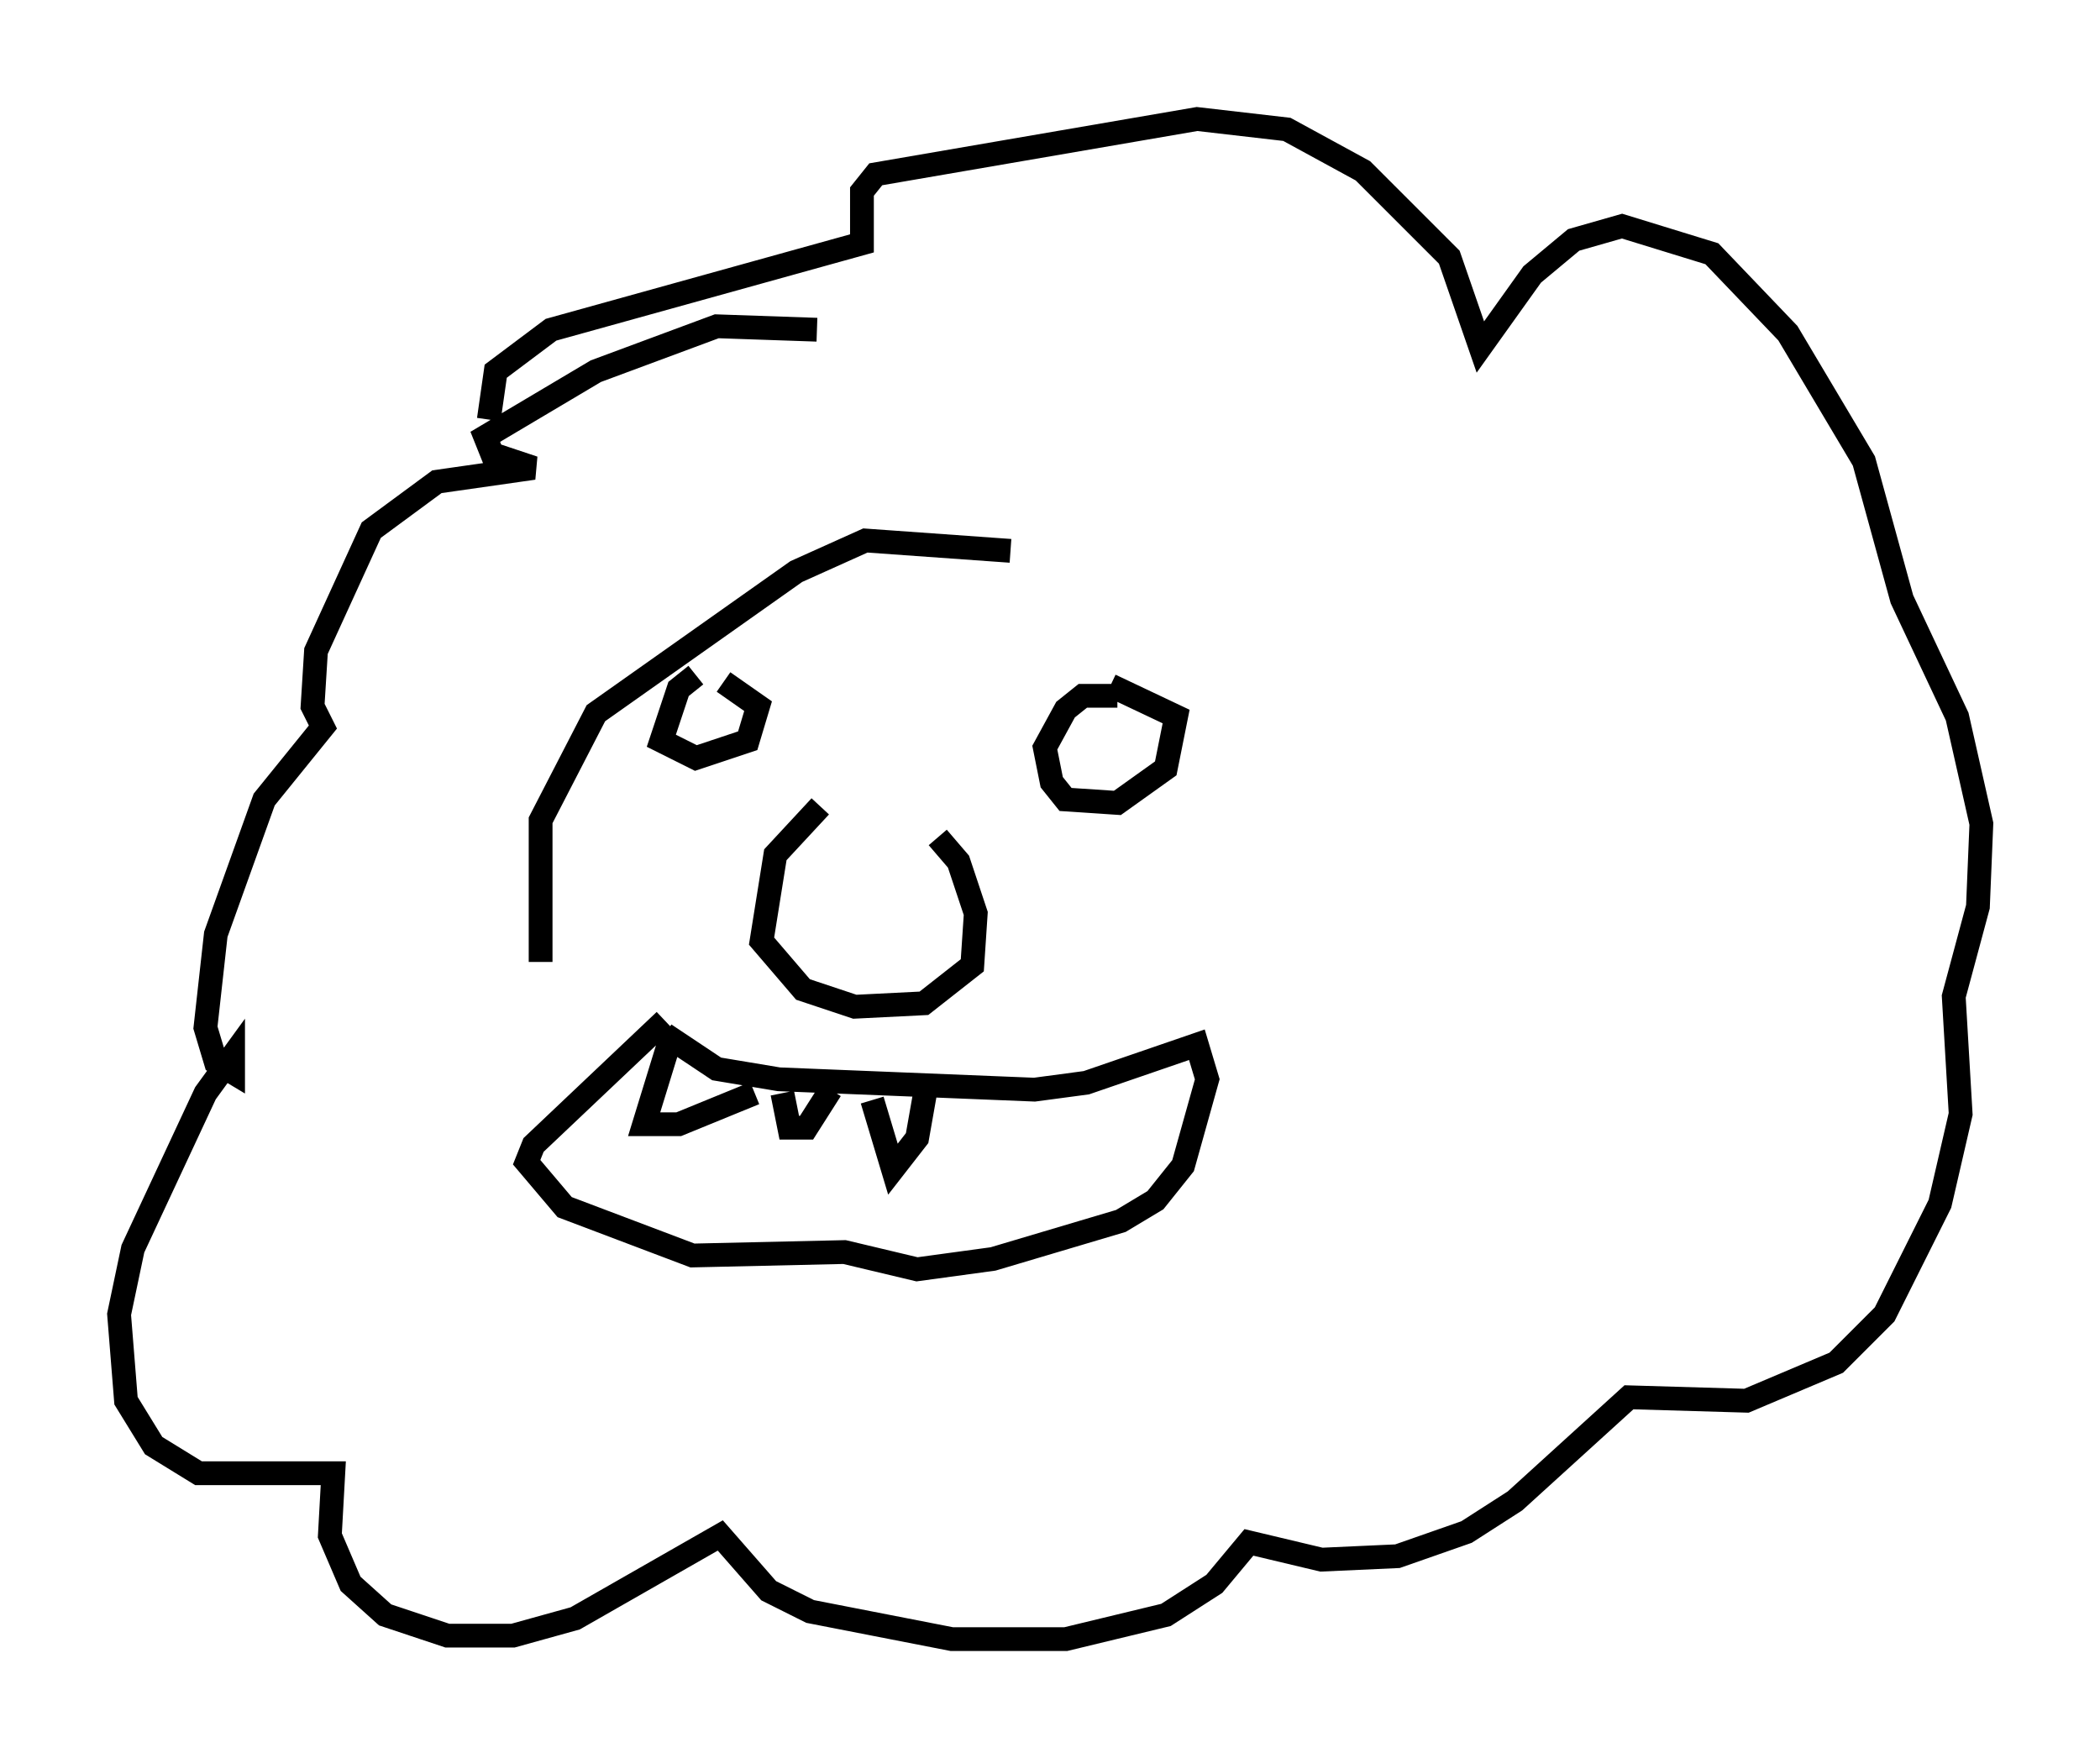 <?xml version="1.0" encoding="utf-8" ?>
<svg baseProfile="full" height="73.91" version="1.1" width="88.29" xmlns="http://www.w3.org/2000/svg" xmlns:ev="http://www.w3.org/2001/xml-events" xmlns:xlink="http://www.w3.org/1999/xlink"><defs /><rect fill="white" height="73.91" width="88.29" x="0" y="0" /><path d="M30.709, 28.385 m-1.453, 0.0 l-0.726, 0.581 -0.726, 2.179 l1.453, 0.726 2.179, -0.726 l0.436, -1.453 -1.453, -1.017 m16.559, 0.581 l-1.453, 0.0 -0.726, 0.581 l-0.872, 1.598 0.291, 1.453 l0.581, 0.726 2.179, 0.145 l2.034, -1.453 0.436, -2.179 l-2.76, -1.307 m-12.201, 5.084 l-1.888, 2.034 -0.581, 3.631 l1.743, 2.034 2.179, 0.726 l2.905, -0.145 2.034, -1.598 l0.145, -2.179 -0.726, -2.179 l-0.872, -1.017 m-11.475, 8.279 l2.179, 1.453 2.615, 0.436 l10.749, 0.436 2.179, -0.291 l4.648, -1.598 0.436, 1.453 l-1.017, 3.631 -1.162, 1.453 l-1.453, 0.872 -5.374, 1.598 l-3.196, 0.436 -3.05, -0.726 l-6.391, 0.145 -5.374, -2.034 l-1.598, -1.888 0.291, -0.726 l5.52, -5.229 m0.291, 0.581 l-1.162, 3.777 1.453, 0.0 l3.196, -1.307 m1.162, 0.0 l0.291, 1.453 0.726, 0.0 l1.017, -1.598 m1.743, 0.436 l0.872, 2.905 1.017, -1.307 l0.436, -2.469 m-4.648, -31.519 l-4.212, -0.145 -5.084, 1.888 l-4.648, 2.76 0.291, 0.726 l1.743, 0.581 -4.067, 0.581 l-2.76, 2.034 -2.324, 5.084 l-0.145, 2.324 0.436, 0.872 l-2.469, 3.05 -2.034, 5.665 l-0.436, 3.922 0.436, 1.453 l0.726, 0.436 0.0, -0.726 l-1.162, 1.598 -3.05, 6.536 l-0.581, 2.76 0.291, 3.631 l1.162, 1.888 1.888, 1.162 l5.665, 0.0 -0.145, 2.615 l0.872, 2.034 1.453, 1.307 l2.615, 0.872 2.76, 0.0 l2.615, -0.726 6.101, -3.486 l2.034, 2.324 1.743, 0.872 l5.955, 1.162 4.793, 0.0 l4.212, -1.017 2.034, -1.307 l1.453, -1.743 3.05, 0.726 l3.196, -0.145 2.905, -1.017 l2.034, -1.307 4.793, -4.358 l4.939, 0.145 3.777, -1.598 l2.034, -2.034 2.324, -4.648 l0.872, -3.777 -0.291, -4.939 l1.017, -3.777 0.145, -3.486 l-1.017, -4.503 -2.324, -4.939 l-1.598, -5.81 -3.196, -5.374 l-3.196, -3.341 -3.777, -1.162 l-2.034, 0.581 -1.743, 1.453 l-2.179, 3.05 -1.307, -3.777 l-3.631, -3.631 -3.196, -1.743 l-3.777, -0.436 -13.508, 2.324 l-0.581, 0.726 0.0, 2.179 l-13.073, 3.631 -2.324, 1.743 l-0.291, 2.034 m21.933, 5.52 l-6.101, -0.436 -2.905, 1.307 l-8.425, 5.955 -2.324, 4.503 l0.0, 5.955 " fill="none" stroke="black" stroke-width="1" /></svg>